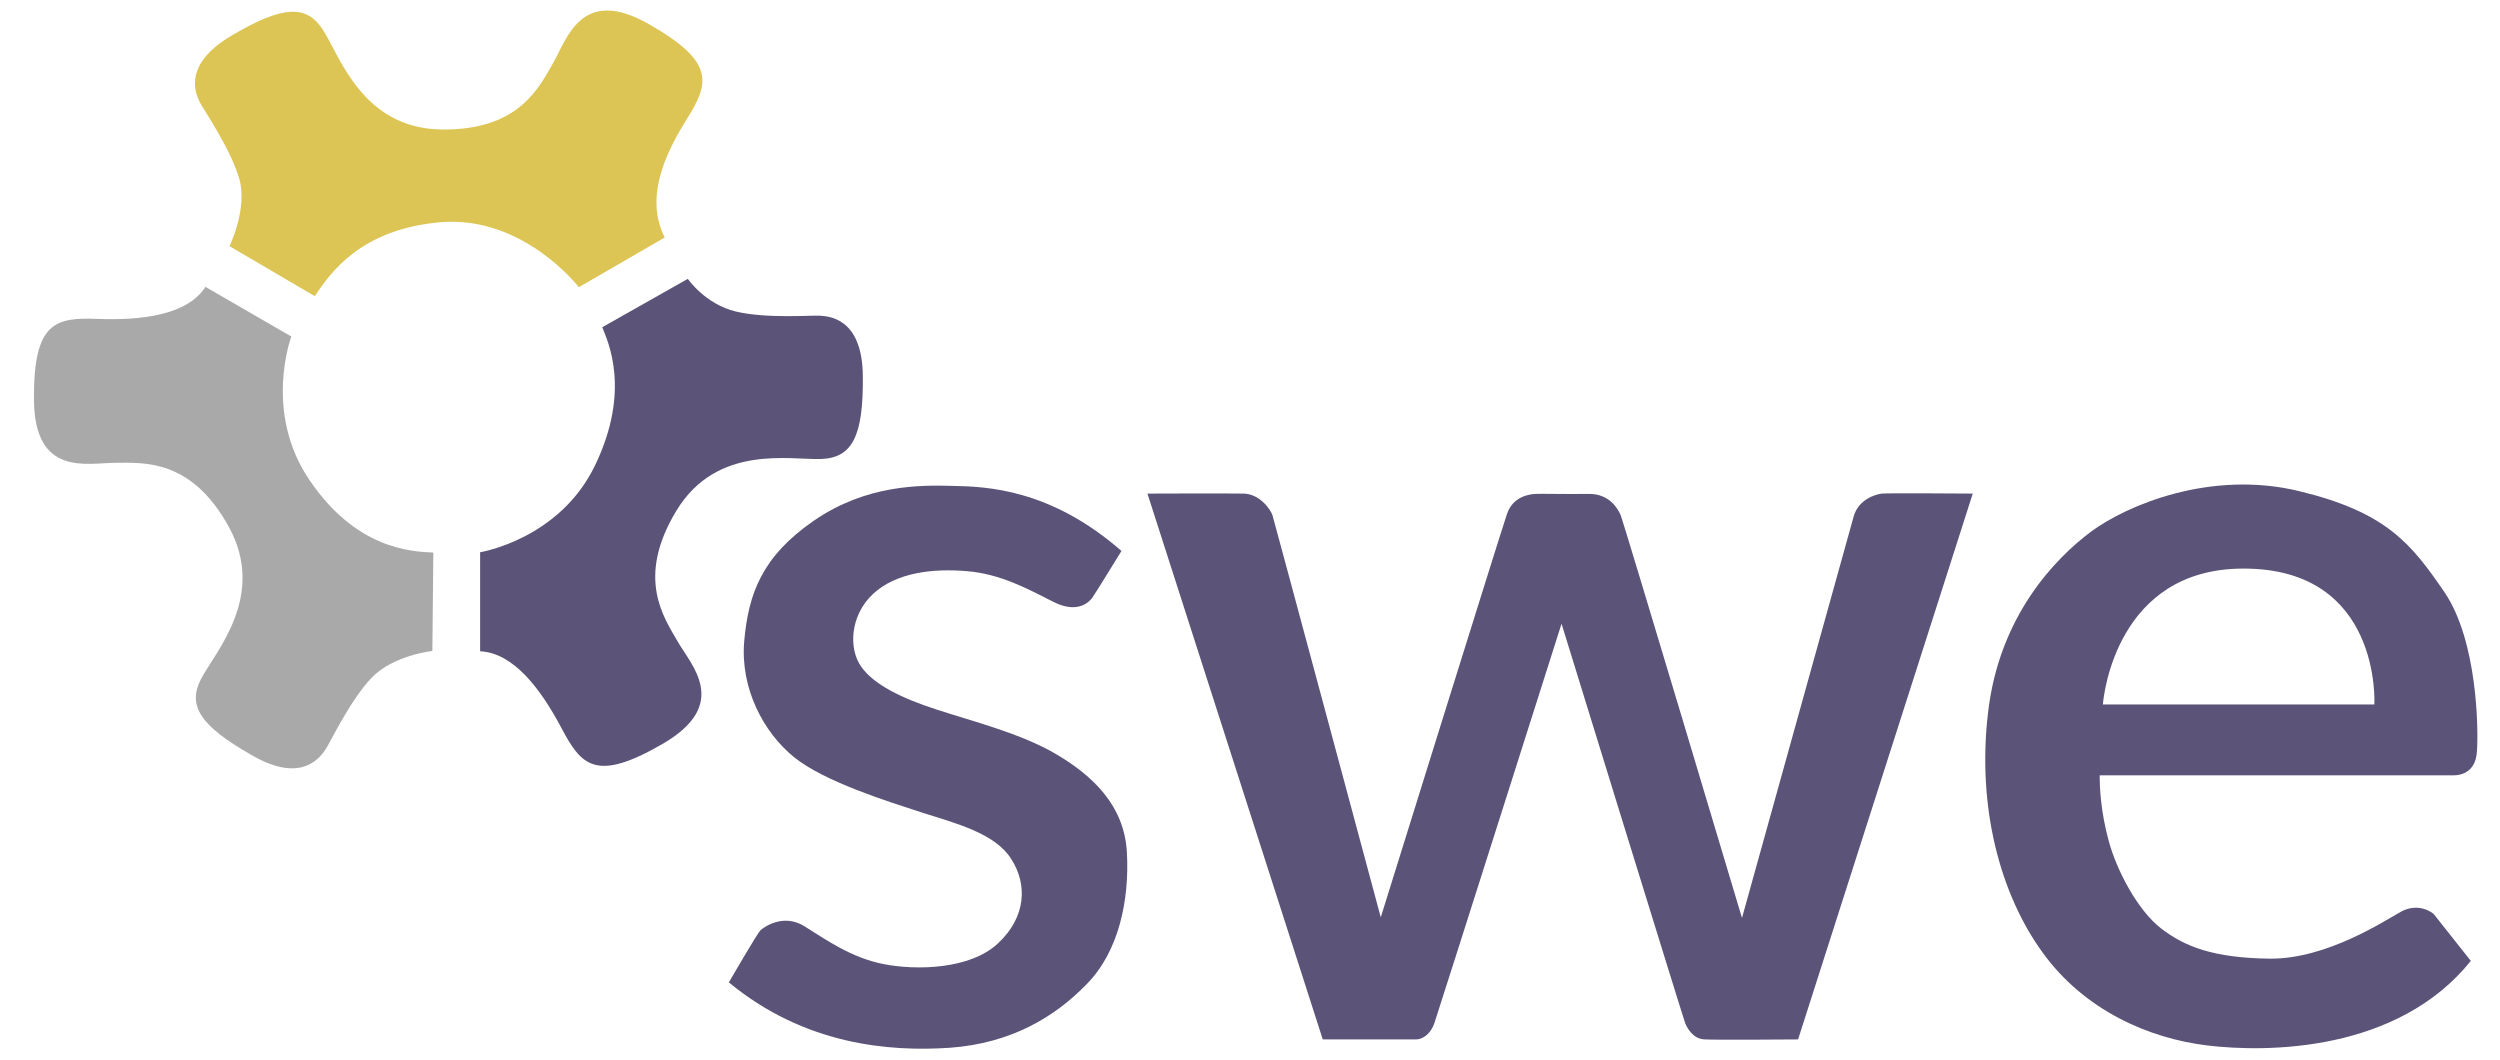 <?xml version="1.0" encoding="utf-8"?>
<!-- Generator: Adobe Illustrator 22.1.0, SVG Export Plug-In . SVG Version: 6.00 Build 0)  -->
<svg version="1.1" id="Layer_1" xmlns="http://www.w3.org/2000/svg" xmlns:xlink="http://www.w3.org/1999/xlink" x="0px" y="0px"
	 viewBox="0 0 780 330.7" style="enable-background:new 0 0 780 330.7;" xml:space="preserve">
<style type="text/css">
	.st0{fill:#5B5478;}
	.st1{fill:#A9A9AA;}
	.st2{fill:#DCC554;}
</style>
<path class="st0" d="M187.9,102.1l26.7-15.1c0,0,5.4,7.9,15,10.2c9.6,2.3,24,1.1,26.2,1.3c2.3,0.2,13.3,0.3,13.4,18.9
	c0.2,18.5-3.2,25.4-12.9,25.8c-9.6,0.4-32.6-4.8-45.3,16.2s-3.8,33.3,0.4,40.7c4.3,7.5,16.5,19.6-4.5,31.9
	c-21,12.2-25.5,6.9-31.7-4.8c-6.4-12.1-14.9-23.5-25.4-24v-30.9c0,0,24.8-4,35.9-27.2C196.9,121.8,189.7,106.6,187.9,102.1z"/>
<path class="st1" d="M135.2,172.4l-0.3,30.7c0,0-12.2,1.3-19,8.4c-6.8,7.2-12.9,20.2-14.2,22.1c-1.3,1.9-6.9,11.4-23,2.1
	c-16.2-9.2-20.4-15.5-15.9-24s20.4-25.8,8.6-47.3s-26.9-20-35.5-20s-25.2,4.5-25.3-19.8c-0.2-24.3,6.8-25.6,20-25.1
	c13.6,0.5,27.9-1.2,33.5-10l26.8,15.5c0,0-8.8,23.4,5.6,44.7S127.7,172.1,135.2,172.4z"/>
<path class="st2" d="M98.2,92.4L71.6,76.8c0,0,5.8-11.8,3-21.2c-2.8-9.4-11-21.3-12.1-23.4c-1-2-6.4-11.5,9.6-21s23.6-9.9,28.7-1.8
	c5.2,8,12.2,30.6,36.8,31c24.5,0.4,30.7-13.4,35-20.8s8.7-24.1,29.8-12.1s18.8,18.6,11.8,29.8c-7.2,11.5-12.9,24.8-6.8,36.8
	l-26.8,15.5c0,0-17.1-22.2-42.8-20.3C112.2,71.4,102.9,85.5,98.2,92.4z"/>
<path class="st0" d="M349.9,171.9c0,0-8.3,13.5-9.1,14.6c-0.8,1.1-4.4,5.2-12.1,1.3c-7.7-3.9-16.6-8.8-27.1-9.6
	c-10.5-0.9-22,0.4-29.2,7.1s-7.7,17.1-3.7,22.7c3.9,5.6,12.7,9.9,23.6,13.4c10.9,3.6,26.3,7.4,37.4,14s21.1,15.8,21.9,30.6
	s-2.5,30.9-12.6,41.1c-10,10.3-23.6,18.4-42.6,19.8c-19,1.3-45.4-0.9-69-20.4c0,0,8.8-15.2,9.9-16.3c1.2-1,7.1-5.3,13.7-1.2
	s14.5,9.8,24.7,11.8c10.2,2,27,1.7,35.7-6.5c8.8-8.2,9.2-18.4,4.1-26.3c-5-8-17.2-11.1-27.9-14.5c-10.7-3.5-30.4-9.6-39.9-17.3
	c-9.5-7.7-16.8-21.5-15.5-36.2c1.3-14.7,5.5-26.4,21.8-37.6s33.1-11.1,43.3-10.8C307.7,151.8,327.7,152.5,349.9,171.9z"/>
<path class="st0" d="M358,154l54.7,170.3c0,0,27.1,0,29.1,0s4.5-1.6,5.7-5c1.2-3.5,39.7-124.7,39.7-124.7s38,123.2,38.6,124.7
	c0.6,1.4,2.4,4.9,6.1,5c3.7,0.2,29.1,0,29.1,0L615.5,154c0,0-26.8-0.2-28.4,0c-1.6,0.2-7.3,1.6-8.8,7.3
	c-1.6,5.7-34.8,125.1-34.8,125.1s-37.1-124.1-37.9-125.8c-0.8-1.7-3.3-6.6-10-6.5c-6.7,0.1-14.9-0.1-16.6,0
	c-1.7,0.1-6.9,0.7-8.8,6.2c-1.9,5.5-39.4,125.9-39.4,125.9s-33.3-123.9-33.8-125.5c-0.6-1.7-3.9-6.6-9-6.7
	C382.9,153.9,358,154,358,154z"/>
<path class="st0" d="M762.7,184.8c-10.4-15.2-18.1-25-45.5-31.6c-27.4-6.6-53.4,4.3-64.7,12.6c-11.3,8.4-28.7,26.4-32.2,56.3
	c-3.6,29.9,3.9,57.1,17,75.1c13,18,33.1,26.8,51.5,29c18.5,2.2,59.2,2.1,82.1-26.4c0,0-10.7-13.5-11.4-14.4c-0.7-0.9-5.1-3.8-10.3-1
	c-5.1,2.8-23.1,14.8-40.9,14.7c-17.8-0.2-26.7-3.8-34-9.4c-7.3-5.6-13.9-18.1-16.4-27.4c-2.5-9.2-2.8-16.6-2.8-20.4
	c0,0,108.5,0,110.4,0c1.9,0,6.9-0.6,7.3-7.5C773.3,227.6,773,200,762.7,184.8z M740.8,219.8h-84.7c0.2-2.8,4.3-42.4,43.8-42.4
	C743.2,177.3,740.8,219.8,740.8,219.8z"/>
</svg>
